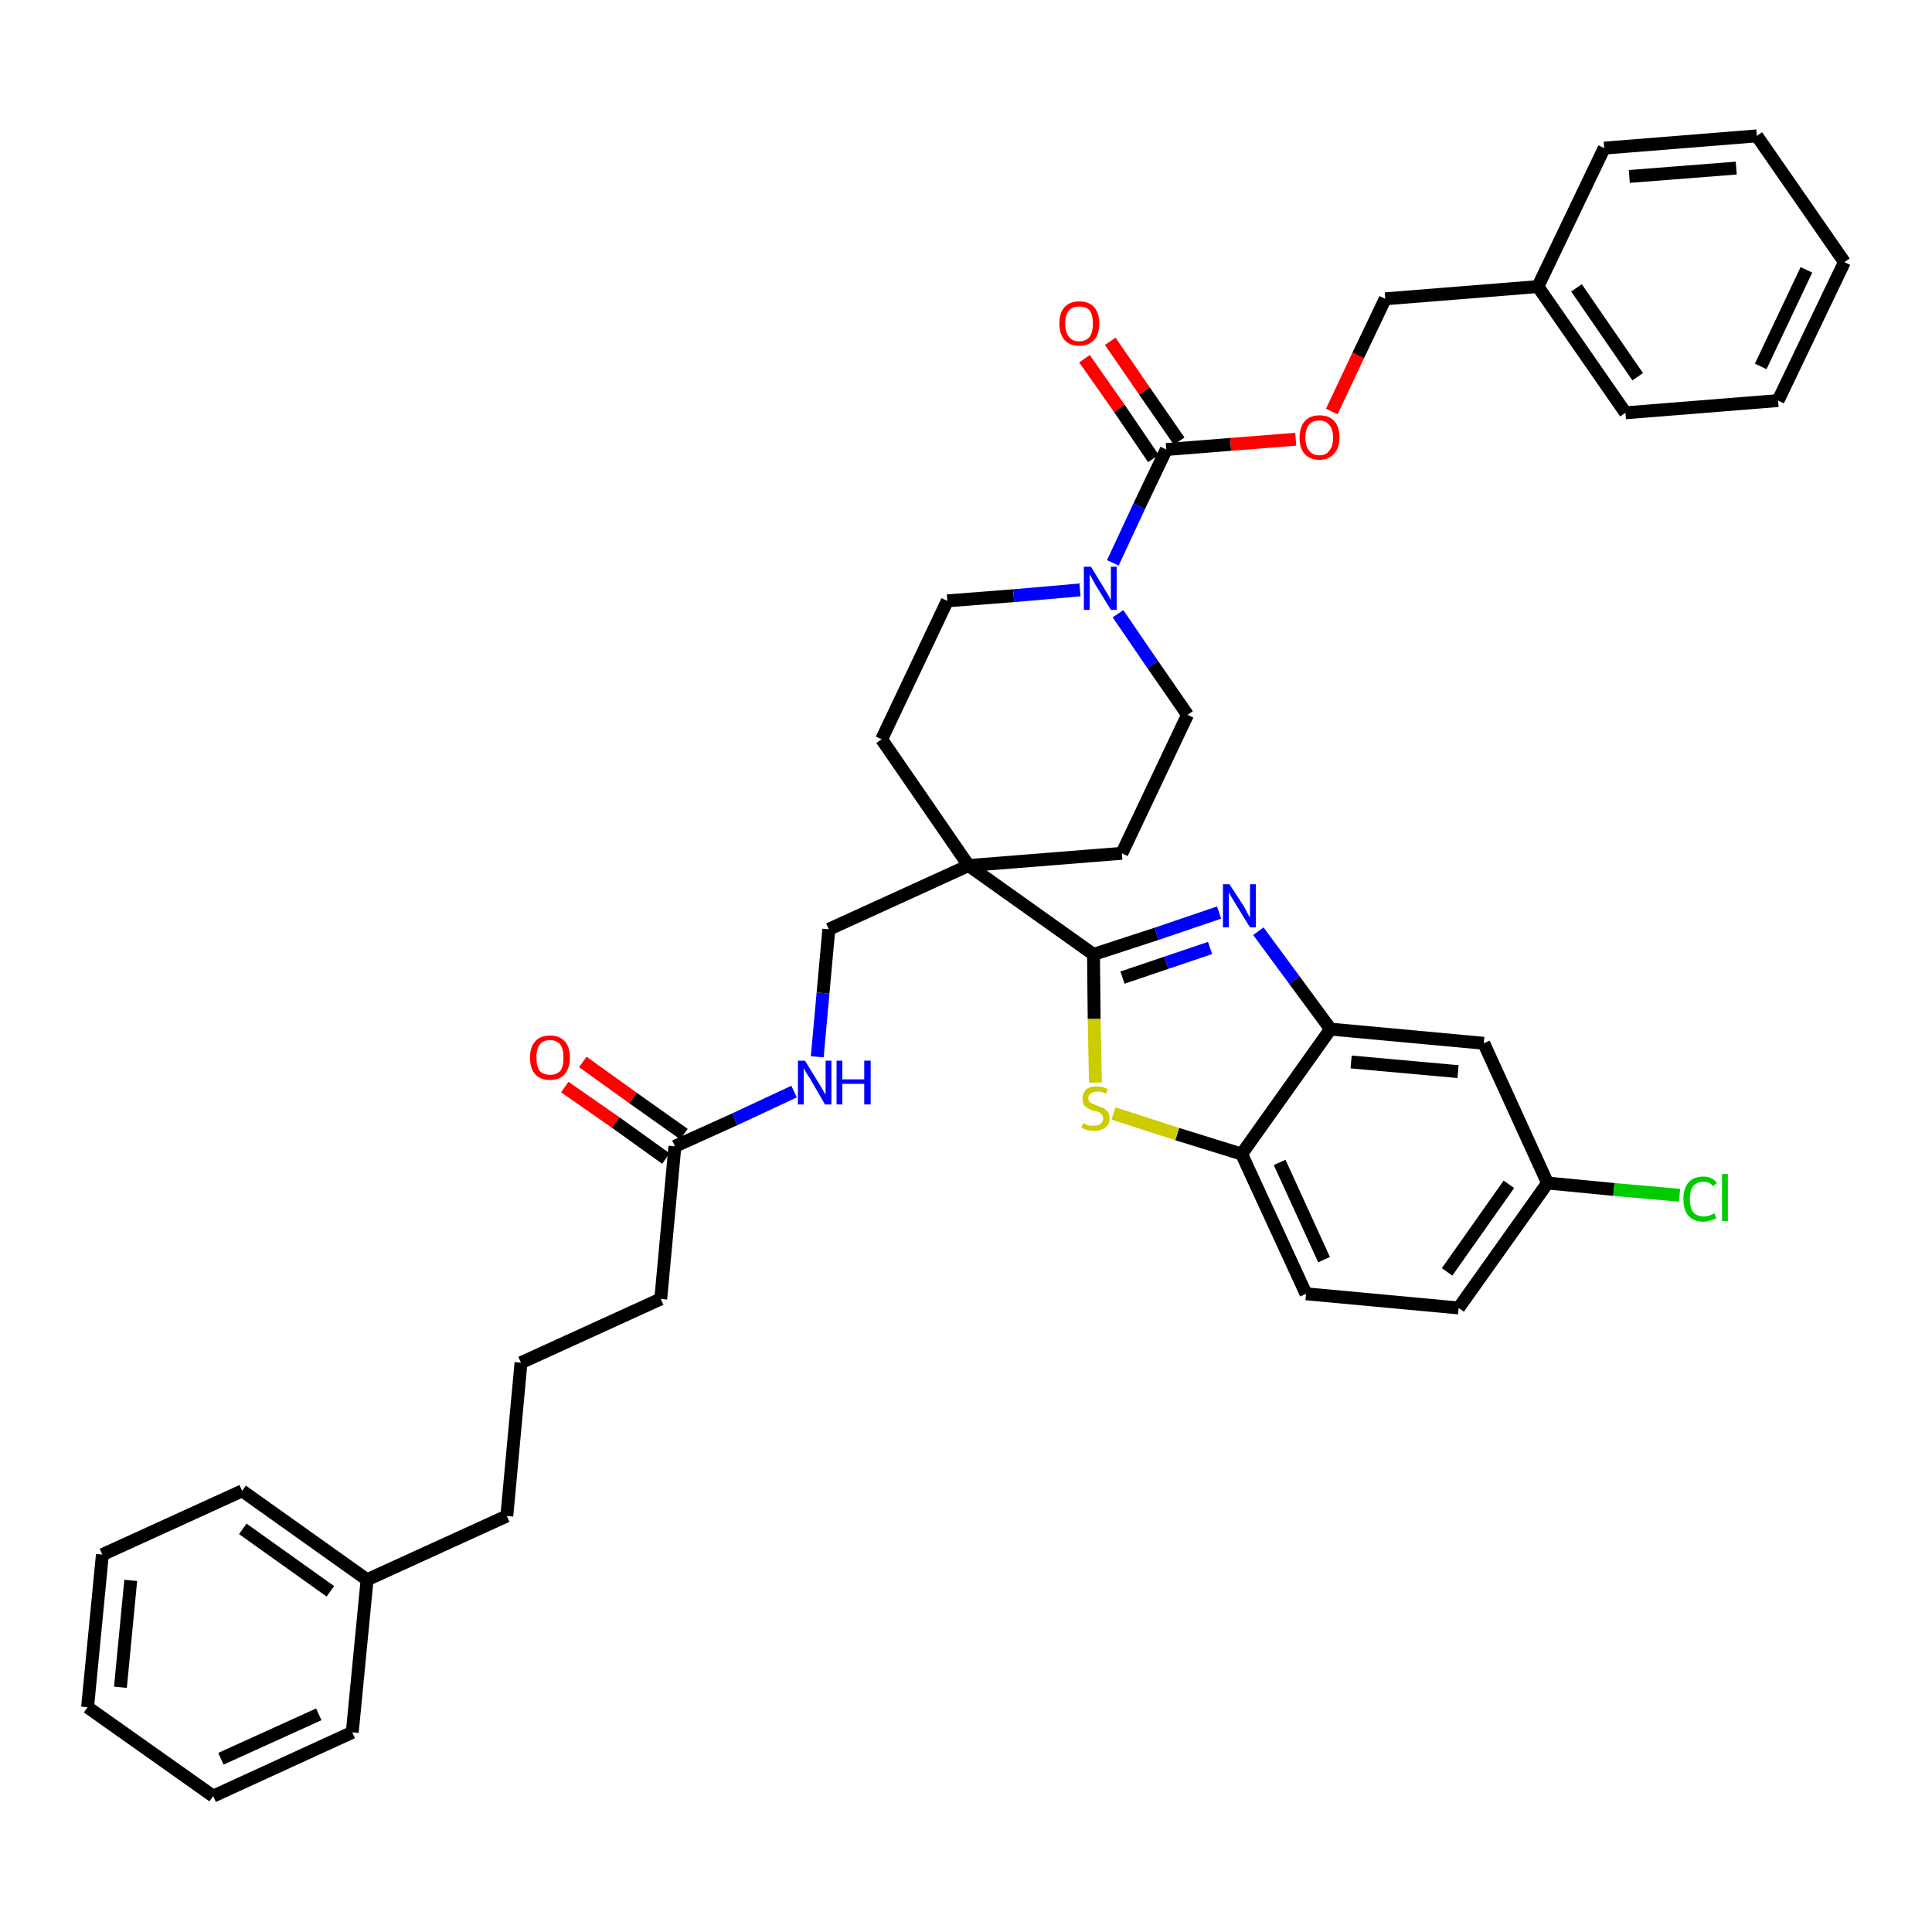 <?xml version='1.0' encoding='iso-8859-1'?>
<svg version='1.1' baseProfile='full'
              xmlns='http://www.w3.org/2000/svg'
                      xmlns:rdkit='http://www.rdkit.org/xml'
                      xmlns:xlink='http://www.w3.org/1999/xlink'
                  xml:space='preserve'
width='300px' height='300px' viewBox='0 0 300 300'>
<!-- END OF HEADER -->
<path class='bond-0 atom-0 atom-1' d='M 87.7,168.8 L 95.6,174.3' style='fill:none;fill-rule:evenodd;stroke:#FF0000;stroke-width:2.0px;stroke-linecap:butt;stroke-linejoin:miter;stroke-opacity:1' />
<path class='bond-0 atom-0 atom-1' d='M 95.6,174.3 L 103.4,179.9' style='fill:none;fill-rule:evenodd;stroke:#000000;stroke-width:2.0px;stroke-linecap:butt;stroke-linejoin:miter;stroke-opacity:1' />
<path class='bond-0 atom-0 atom-1' d='M 90.5,164.9 L 98.3,170.5' style='fill:none;fill-rule:evenodd;stroke:#FF0000;stroke-width:2.0px;stroke-linecap:butt;stroke-linejoin:miter;stroke-opacity:1' />
<path class='bond-0 atom-0 atom-1' d='M 98.3,170.5 L 106.2,176.1' style='fill:none;fill-rule:evenodd;stroke:#000000;stroke-width:2.0px;stroke-linecap:butt;stroke-linejoin:miter;stroke-opacity:1' />
<path class='bond-1 atom-1 atom-2' d='M 104.8,178.0 L 102.6,201.7' style='fill:none;fill-rule:evenodd;stroke:#000000;stroke-width:2.0px;stroke-linecap:butt;stroke-linejoin:miter;stroke-opacity:1' />
<path class='bond-10 atom-1 atom-11' d='M 104.8,178.0 L 114.1,173.8' style='fill:none;fill-rule:evenodd;stroke:#000000;stroke-width:2.0px;stroke-linecap:butt;stroke-linejoin:miter;stroke-opacity:1' />
<path class='bond-10 atom-1 atom-11' d='M 114.1,173.8 L 123.3,169.5' style='fill:none;fill-rule:evenodd;stroke:#0000FF;stroke-width:2.0px;stroke-linecap:butt;stroke-linejoin:miter;stroke-opacity:1' />
<path class='bond-2 atom-2 atom-3' d='M 102.6,201.7 L 80.9,211.6' style='fill:none;fill-rule:evenodd;stroke:#000000;stroke-width:2.0px;stroke-linecap:butt;stroke-linejoin:miter;stroke-opacity:1' />
<path class='bond-3 atom-3 atom-4' d='M 80.9,211.6 L 78.7,235.4' style='fill:none;fill-rule:evenodd;stroke:#000000;stroke-width:2.0px;stroke-linecap:butt;stroke-linejoin:miter;stroke-opacity:1' />
<path class='bond-4 atom-4 atom-5' d='M 78.7,235.4 L 57.0,245.3' style='fill:none;fill-rule:evenodd;stroke:#000000;stroke-width:2.0px;stroke-linecap:butt;stroke-linejoin:miter;stroke-opacity:1' />
<path class='bond-5 atom-5 atom-6' d='M 57.0,245.3 L 37.6,231.5' style='fill:none;fill-rule:evenodd;stroke:#000000;stroke-width:2.0px;stroke-linecap:butt;stroke-linejoin:miter;stroke-opacity:1' />
<path class='bond-5 atom-5 atom-6' d='M 51.3,247.1 L 37.7,237.4' style='fill:none;fill-rule:evenodd;stroke:#000000;stroke-width:2.0px;stroke-linecap:butt;stroke-linejoin:miter;stroke-opacity:1' />
<path class='bond-38 atom-10 atom-5' d='M 54.7,269.0 L 57.0,245.3' style='fill:none;fill-rule:evenodd;stroke:#000000;stroke-width:2.0px;stroke-linecap:butt;stroke-linejoin:miter;stroke-opacity:1' />
<path class='bond-6 atom-6 atom-7' d='M 37.6,231.5 L 15.9,241.4' style='fill:none;fill-rule:evenodd;stroke:#000000;stroke-width:2.0px;stroke-linecap:butt;stroke-linejoin:miter;stroke-opacity:1' />
<path class='bond-7 atom-7 atom-8' d='M 15.9,241.4 L 13.6,265.1' style='fill:none;fill-rule:evenodd;stroke:#000000;stroke-width:2.0px;stroke-linecap:butt;stroke-linejoin:miter;stroke-opacity:1' />
<path class='bond-7 atom-7 atom-8' d='M 20.3,245.4 L 18.7,262.0' style='fill:none;fill-rule:evenodd;stroke:#000000;stroke-width:2.0px;stroke-linecap:butt;stroke-linejoin:miter;stroke-opacity:1' />
<path class='bond-8 atom-8 atom-9' d='M 13.6,265.1 L 33.1,278.9' style='fill:none;fill-rule:evenodd;stroke:#000000;stroke-width:2.0px;stroke-linecap:butt;stroke-linejoin:miter;stroke-opacity:1' />
<path class='bond-9 atom-9 atom-10' d='M 33.1,278.9 L 54.7,269.0' style='fill:none;fill-rule:evenodd;stroke:#000000;stroke-width:2.0px;stroke-linecap:butt;stroke-linejoin:miter;stroke-opacity:1' />
<path class='bond-9 atom-9 atom-10' d='M 34.3,273.1 L 49.5,266.2' style='fill:none;fill-rule:evenodd;stroke:#000000;stroke-width:2.0px;stroke-linecap:butt;stroke-linejoin:miter;stroke-opacity:1' />
<path class='bond-11 atom-11 atom-12' d='M 126.9,164.1 L 127.8,154.2' style='fill:none;fill-rule:evenodd;stroke:#0000FF;stroke-width:2.0px;stroke-linecap:butt;stroke-linejoin:miter;stroke-opacity:1' />
<path class='bond-11 atom-11 atom-12' d='M 127.8,154.2 L 128.7,144.3' style='fill:none;fill-rule:evenodd;stroke:#000000;stroke-width:2.0px;stroke-linecap:butt;stroke-linejoin:miter;stroke-opacity:1' />
<path class='bond-12 atom-12 atom-13' d='M 128.7,144.3 L 150.4,134.4' style='fill:none;fill-rule:evenodd;stroke:#000000;stroke-width:2.0px;stroke-linecap:butt;stroke-linejoin:miter;stroke-opacity:1' />
<path class='bond-13 atom-13 atom-14' d='M 150.4,134.4 L 169.8,148.2' style='fill:none;fill-rule:evenodd;stroke:#000000;stroke-width:2.0px;stroke-linecap:butt;stroke-linejoin:miter;stroke-opacity:1' />
<path class='bond-23 atom-13 atom-24' d='M 150.4,134.4 L 136.9,114.8' style='fill:none;fill-rule:evenodd;stroke:#000000;stroke-width:2.0px;stroke-linecap:butt;stroke-linejoin:miter;stroke-opacity:1' />
<path class='bond-39 atom-38 atom-13' d='M 174.2,132.5 L 150.4,134.4' style='fill:none;fill-rule:evenodd;stroke:#000000;stroke-width:2.0px;stroke-linecap:butt;stroke-linejoin:miter;stroke-opacity:1' />
<path class='bond-14 atom-14 atom-15' d='M 169.8,148.2 L 179.6,145.0' style='fill:none;fill-rule:evenodd;stroke:#000000;stroke-width:2.0px;stroke-linecap:butt;stroke-linejoin:miter;stroke-opacity:1' />
<path class='bond-14 atom-14 atom-15' d='M 179.6,145.0 L 189.3,141.7' style='fill:none;fill-rule:evenodd;stroke:#0000FF;stroke-width:2.0px;stroke-linecap:butt;stroke-linejoin:miter;stroke-opacity:1' />
<path class='bond-14 atom-14 atom-15' d='M 174.3,151.8 L 181.1,149.5' style='fill:none;fill-rule:evenodd;stroke:#000000;stroke-width:2.0px;stroke-linecap:butt;stroke-linejoin:miter;stroke-opacity:1' />
<path class='bond-14 atom-14 atom-15' d='M 181.1,149.5 L 187.9,147.2' style='fill:none;fill-rule:evenodd;stroke:#0000FF;stroke-width:2.0px;stroke-linecap:butt;stroke-linejoin:miter;stroke-opacity:1' />
<path class='bond-40 atom-23 atom-14' d='M 170.1,168.1 L 169.9,158.2' style='fill:none;fill-rule:evenodd;stroke:#CCCC00;stroke-width:2.0px;stroke-linecap:butt;stroke-linejoin:miter;stroke-opacity:1' />
<path class='bond-40 atom-23 atom-14' d='M 169.9,158.2 L 169.8,148.2' style='fill:none;fill-rule:evenodd;stroke:#000000;stroke-width:2.0px;stroke-linecap:butt;stroke-linejoin:miter;stroke-opacity:1' />
<path class='bond-15 atom-15 atom-16' d='M 195.4,144.6 L 201.0,152.2' style='fill:none;fill-rule:evenodd;stroke:#0000FF;stroke-width:2.0px;stroke-linecap:butt;stroke-linejoin:miter;stroke-opacity:1' />
<path class='bond-15 atom-15 atom-16' d='M 201.0,152.2 L 206.6,159.8' style='fill:none;fill-rule:evenodd;stroke:#000000;stroke-width:2.0px;stroke-linecap:butt;stroke-linejoin:miter;stroke-opacity:1' />
<path class='bond-16 atom-16 atom-17' d='M 206.6,159.8 L 230.4,162.0' style='fill:none;fill-rule:evenodd;stroke:#000000;stroke-width:2.0px;stroke-linecap:butt;stroke-linejoin:miter;stroke-opacity:1' />
<path class='bond-16 atom-16 atom-17' d='M 209.8,164.9 L 226.4,166.4' style='fill:none;fill-rule:evenodd;stroke:#000000;stroke-width:2.0px;stroke-linecap:butt;stroke-linejoin:miter;stroke-opacity:1' />
<path class='bond-42 atom-22 atom-16' d='M 192.8,179.2 L 206.6,159.8' style='fill:none;fill-rule:evenodd;stroke:#000000;stroke-width:2.0px;stroke-linecap:butt;stroke-linejoin:miter;stroke-opacity:1' />
<path class='bond-17 atom-17 atom-18' d='M 230.4,162.0 L 240.3,183.7' style='fill:none;fill-rule:evenodd;stroke:#000000;stroke-width:2.0px;stroke-linecap:butt;stroke-linejoin:miter;stroke-opacity:1' />
<path class='bond-18 atom-18 atom-19' d='M 240.3,183.7 L 250.6,184.7' style='fill:none;fill-rule:evenodd;stroke:#000000;stroke-width:2.0px;stroke-linecap:butt;stroke-linejoin:miter;stroke-opacity:1' />
<path class='bond-18 atom-18 atom-19' d='M 250.6,184.7 L 260.8,185.6' style='fill:none;fill-rule:evenodd;stroke:#00CC00;stroke-width:2.0px;stroke-linecap:butt;stroke-linejoin:miter;stroke-opacity:1' />
<path class='bond-19 atom-18 atom-20' d='M 240.3,183.7 L 226.5,203.1' style='fill:none;fill-rule:evenodd;stroke:#000000;stroke-width:2.0px;stroke-linecap:butt;stroke-linejoin:miter;stroke-opacity:1' />
<path class='bond-19 atom-18 atom-20' d='M 234.3,183.9 L 224.7,197.5' style='fill:none;fill-rule:evenodd;stroke:#000000;stroke-width:2.0px;stroke-linecap:butt;stroke-linejoin:miter;stroke-opacity:1' />
<path class='bond-20 atom-20 atom-21' d='M 226.5,203.1 L 202.8,200.9' style='fill:none;fill-rule:evenodd;stroke:#000000;stroke-width:2.0px;stroke-linecap:butt;stroke-linejoin:miter;stroke-opacity:1' />
<path class='bond-21 atom-21 atom-22' d='M 202.8,200.9 L 192.8,179.2' style='fill:none;fill-rule:evenodd;stroke:#000000;stroke-width:2.0px;stroke-linecap:butt;stroke-linejoin:miter;stroke-opacity:1' />
<path class='bond-21 atom-21 atom-22' d='M 205.6,195.6 L 198.7,180.5' style='fill:none;fill-rule:evenodd;stroke:#000000;stroke-width:2.0px;stroke-linecap:butt;stroke-linejoin:miter;stroke-opacity:1' />
<path class='bond-22 atom-22 atom-23' d='M 192.8,179.2 L 182.8,176.1' style='fill:none;fill-rule:evenodd;stroke:#000000;stroke-width:2.0px;stroke-linecap:butt;stroke-linejoin:miter;stroke-opacity:1' />
<path class='bond-22 atom-22 atom-23' d='M 182.8,176.1 L 172.9,172.9' style='fill:none;fill-rule:evenodd;stroke:#CCCC00;stroke-width:2.0px;stroke-linecap:butt;stroke-linejoin:miter;stroke-opacity:1' />
<path class='bond-24 atom-24 atom-25' d='M 136.9,114.8 L 147.1,93.3' style='fill:none;fill-rule:evenodd;stroke:#000000;stroke-width:2.0px;stroke-linecap:butt;stroke-linejoin:miter;stroke-opacity:1' />
<path class='bond-25 atom-25 atom-26' d='M 147.1,93.3 L 157.4,92.5' style='fill:none;fill-rule:evenodd;stroke:#000000;stroke-width:2.0px;stroke-linecap:butt;stroke-linejoin:miter;stroke-opacity:1' />
<path class='bond-25 atom-25 atom-26' d='M 157.4,92.5 L 167.7,91.6' style='fill:none;fill-rule:evenodd;stroke:#0000FF;stroke-width:2.0px;stroke-linecap:butt;stroke-linejoin:miter;stroke-opacity:1' />
<path class='bond-26 atom-26 atom-27' d='M 172.8,87.4 L 176.9,78.6' style='fill:none;fill-rule:evenodd;stroke:#0000FF;stroke-width:2.0px;stroke-linecap:butt;stroke-linejoin:miter;stroke-opacity:1' />
<path class='bond-26 atom-26 atom-27' d='M 176.9,78.6 L 181.1,69.8' style='fill:none;fill-rule:evenodd;stroke:#000000;stroke-width:2.0px;stroke-linecap:butt;stroke-linejoin:miter;stroke-opacity:1' />
<path class='bond-36 atom-26 atom-37' d='M 173.6,95.3 L 179.0,103.2' style='fill:none;fill-rule:evenodd;stroke:#0000FF;stroke-width:2.0px;stroke-linecap:butt;stroke-linejoin:miter;stroke-opacity:1' />
<path class='bond-36 atom-26 atom-37' d='M 179.0,103.2 L 184.4,111.0' style='fill:none;fill-rule:evenodd;stroke:#000000;stroke-width:2.0px;stroke-linecap:butt;stroke-linejoin:miter;stroke-opacity:1' />
<path class='bond-27 atom-27 atom-28' d='M 183.1,68.5 L 177.7,60.7' style='fill:none;fill-rule:evenodd;stroke:#000000;stroke-width:2.0px;stroke-linecap:butt;stroke-linejoin:miter;stroke-opacity:1' />
<path class='bond-27 atom-27 atom-28' d='M 177.7,60.7 L 172.4,53.0' style='fill:none;fill-rule:evenodd;stroke:#FF0000;stroke-width:2.0px;stroke-linecap:butt;stroke-linejoin:miter;stroke-opacity:1' />
<path class='bond-27 atom-27 atom-28' d='M 179.1,71.2 L 173.8,63.4' style='fill:none;fill-rule:evenodd;stroke:#000000;stroke-width:2.0px;stroke-linecap:butt;stroke-linejoin:miter;stroke-opacity:1' />
<path class='bond-27 atom-27 atom-28' d='M 173.8,63.4 L 168.4,55.7' style='fill:none;fill-rule:evenodd;stroke:#FF0000;stroke-width:2.0px;stroke-linecap:butt;stroke-linejoin:miter;stroke-opacity:1' />
<path class='bond-28 atom-27 atom-29' d='M 181.1,69.8 L 191.1,69.0' style='fill:none;fill-rule:evenodd;stroke:#000000;stroke-width:2.0px;stroke-linecap:butt;stroke-linejoin:miter;stroke-opacity:1' />
<path class='bond-28 atom-27 atom-29' d='M 191.1,69.0 L 201.2,68.2' style='fill:none;fill-rule:evenodd;stroke:#FF0000;stroke-width:2.0px;stroke-linecap:butt;stroke-linejoin:miter;stroke-opacity:1' />
<path class='bond-29 atom-29 atom-30' d='M 206.8,63.9 L 210.9,55.2' style='fill:none;fill-rule:evenodd;stroke:#FF0000;stroke-width:2.0px;stroke-linecap:butt;stroke-linejoin:miter;stroke-opacity:1' />
<path class='bond-29 atom-29 atom-30' d='M 210.9,55.2 L 215.1,46.4' style='fill:none;fill-rule:evenodd;stroke:#000000;stroke-width:2.0px;stroke-linecap:butt;stroke-linejoin:miter;stroke-opacity:1' />
<path class='bond-30 atom-30 atom-31' d='M 215.1,46.4 L 238.8,44.5' style='fill:none;fill-rule:evenodd;stroke:#000000;stroke-width:2.0px;stroke-linecap:butt;stroke-linejoin:miter;stroke-opacity:1' />
<path class='bond-31 atom-31 atom-32' d='M 238.8,44.5 L 252.4,64.1' style='fill:none;fill-rule:evenodd;stroke:#000000;stroke-width:2.0px;stroke-linecap:butt;stroke-linejoin:miter;stroke-opacity:1' />
<path class='bond-31 atom-31 atom-32' d='M 244.8,44.7 L 254.3,58.5' style='fill:none;fill-rule:evenodd;stroke:#000000;stroke-width:2.0px;stroke-linecap:butt;stroke-linejoin:miter;stroke-opacity:1' />
<path class='bond-41 atom-36 atom-31' d='M 249.1,23.0 L 238.8,44.5' style='fill:none;fill-rule:evenodd;stroke:#000000;stroke-width:2.0px;stroke-linecap:butt;stroke-linejoin:miter;stroke-opacity:1' />
<path class='bond-32 atom-32 atom-33' d='M 252.4,64.1 L 276.1,62.2' style='fill:none;fill-rule:evenodd;stroke:#000000;stroke-width:2.0px;stroke-linecap:butt;stroke-linejoin:miter;stroke-opacity:1' />
<path class='bond-33 atom-33 atom-34' d='M 276.1,62.2 L 286.4,40.7' style='fill:none;fill-rule:evenodd;stroke:#000000;stroke-width:2.0px;stroke-linecap:butt;stroke-linejoin:miter;stroke-opacity:1' />
<path class='bond-33 atom-33 atom-34' d='M 273.4,56.9 L 280.5,41.9' style='fill:none;fill-rule:evenodd;stroke:#000000;stroke-width:2.0px;stroke-linecap:butt;stroke-linejoin:miter;stroke-opacity:1' />
<path class='bond-34 atom-34 atom-35' d='M 286.4,40.7 L 272.8,21.1' style='fill:none;fill-rule:evenodd;stroke:#000000;stroke-width:2.0px;stroke-linecap:butt;stroke-linejoin:miter;stroke-opacity:1' />
<path class='bond-35 atom-35 atom-36' d='M 272.8,21.1 L 249.1,23.0' style='fill:none;fill-rule:evenodd;stroke:#000000;stroke-width:2.0px;stroke-linecap:butt;stroke-linejoin:miter;stroke-opacity:1' />
<path class='bond-35 atom-35 atom-36' d='M 269.6,26.1 L 253.0,27.4' style='fill:none;fill-rule:evenodd;stroke:#000000;stroke-width:2.0px;stroke-linecap:butt;stroke-linejoin:miter;stroke-opacity:1' />
<path class='bond-37 atom-37 atom-38' d='M 184.4,111.0 L 174.2,132.5' style='fill:none;fill-rule:evenodd;stroke:#000000;stroke-width:2.0px;stroke-linecap:butt;stroke-linejoin:miter;stroke-opacity:1' />
<path  class='atom-0' d='M 82.3 164.2
Q 82.3 162.6, 83.1 161.7
Q 83.9 160.8, 85.4 160.8
Q 86.9 160.8, 87.7 161.7
Q 88.5 162.6, 88.5 164.2
Q 88.5 165.8, 87.7 166.8
Q 86.9 167.7, 85.4 167.7
Q 83.9 167.7, 83.1 166.8
Q 82.3 165.9, 82.3 164.2
M 85.4 166.9
Q 86.4 166.9, 87.0 166.3
Q 87.5 165.6, 87.5 164.2
Q 87.5 162.9, 87.0 162.2
Q 86.4 161.5, 85.4 161.5
Q 84.4 161.5, 83.8 162.2
Q 83.3 162.9, 83.3 164.2
Q 83.3 165.6, 83.8 166.3
Q 84.4 166.9, 85.4 166.9
' fill='#FF0000'/>
<path  class='atom-11' d='M 125.0 164.7
L 127.2 168.3
Q 127.4 168.6, 127.8 169.3
Q 128.1 169.9, 128.2 169.9
L 128.2 164.7
L 129.1 164.7
L 129.1 171.5
L 128.1 171.5
L 125.8 167.5
Q 125.5 167.1, 125.2 166.6
Q 124.9 166.0, 124.8 165.9
L 124.8 171.5
L 123.9 171.5
L 123.9 164.7
L 125.0 164.7
' fill='#0000FF'/>
<path  class='atom-11' d='M 129.9 164.7
L 130.8 164.7
L 130.8 167.6
L 134.2 167.6
L 134.2 164.7
L 135.2 164.7
L 135.2 171.5
L 134.2 171.5
L 134.2 168.3
L 130.8 168.3
L 130.8 171.5
L 129.9 171.5
L 129.9 164.7
' fill='#0000FF'/>
<path  class='atom-15' d='M 190.9 137.3
L 193.2 140.8
Q 193.4 141.2, 193.7 141.8
Q 194.1 142.5, 194.1 142.5
L 194.1 137.3
L 195.0 137.3
L 195.0 144.0
L 194.1 144.0
L 191.7 140.1
Q 191.4 139.6, 191.1 139.1
Q 190.8 138.6, 190.8 138.4
L 190.8 144.0
L 189.9 144.0
L 189.9 137.3
L 190.9 137.3
' fill='#0000FF'/>
<path  class='atom-19' d='M 261.4 186.2
Q 261.4 184.5, 262.2 183.6
Q 263.0 182.7, 264.5 182.7
Q 265.9 182.7, 266.6 183.7
L 266.0 184.2
Q 265.5 183.5, 264.5 183.5
Q 263.5 183.5, 262.9 184.2
Q 262.4 184.9, 262.4 186.2
Q 262.4 187.5, 262.9 188.2
Q 263.5 188.9, 264.6 188.9
Q 265.3 188.9, 266.2 188.4
L 266.5 189.2
Q 266.1 189.4, 265.6 189.5
Q 265.1 189.7, 264.5 189.7
Q 263.0 189.7, 262.2 188.8
Q 261.4 187.9, 261.4 186.2
' fill='#00CC00'/>
<path  class='atom-19' d='M 267.4 182.3
L 268.3 182.3
L 268.3 189.6
L 267.4 189.6
L 267.4 182.3
' fill='#00CC00'/>
<path  class='atom-23' d='M 168.2 174.4
Q 168.3 174.4, 168.6 174.6
Q 168.9 174.7, 169.2 174.8
Q 169.6 174.8, 169.9 174.8
Q 170.6 174.8, 170.9 174.5
Q 171.3 174.2, 171.3 173.7
Q 171.3 173.3, 171.1 173.1
Q 170.9 172.9, 170.7 172.7
Q 170.4 172.6, 169.9 172.5
Q 169.3 172.3, 168.9 172.1
Q 168.6 171.9, 168.3 171.6
Q 168.1 171.2, 168.1 170.6
Q 168.1 169.8, 168.6 169.2
Q 169.2 168.7, 170.4 168.7
Q 171.2 168.7, 172.0 169.1
L 171.8 169.8
Q 171.0 169.5, 170.4 169.5
Q 169.7 169.5, 169.4 169.8
Q 169.0 170.0, 169.0 170.5
Q 169.0 170.9, 169.2 171.1
Q 169.4 171.3, 169.7 171.4
Q 169.9 171.5, 170.4 171.7
Q 171.0 171.9, 171.4 172.1
Q 171.7 172.3, 172.0 172.6
Q 172.3 173.0, 172.3 173.7
Q 172.3 174.6, 171.6 175.1
Q 171.0 175.6, 170.0 175.6
Q 169.4 175.6, 168.9 175.5
Q 168.5 175.4, 167.9 175.1
L 168.2 174.4
' fill='#CCCC00'/>
<path  class='atom-26' d='M 169.4 88.0
L 171.6 91.6
Q 171.8 91.9, 172.2 92.6
Q 172.5 93.2, 172.5 93.2
L 172.5 88.0
L 173.4 88.0
L 173.4 94.7
L 172.5 94.7
L 170.1 90.8
Q 169.9 90.4, 169.6 89.9
Q 169.3 89.3, 169.2 89.2
L 169.2 94.7
L 168.3 94.7
L 168.3 88.0
L 169.4 88.0
' fill='#0000FF'/>
<path  class='atom-28' d='M 164.5 50.2
Q 164.5 48.6, 165.3 47.7
Q 166.1 46.8, 167.6 46.8
Q 169.1 46.8, 169.9 47.7
Q 170.7 48.6, 170.7 50.2
Q 170.7 51.9, 169.9 52.8
Q 169.0 53.7, 167.6 53.7
Q 166.1 53.7, 165.3 52.8
Q 164.5 51.9, 164.5 50.2
M 167.6 53.0
Q 168.6 53.0, 169.2 52.3
Q 169.7 51.6, 169.7 50.2
Q 169.7 48.9, 169.2 48.2
Q 168.6 47.6, 167.6 47.6
Q 166.5 47.6, 166.0 48.2
Q 165.4 48.9, 165.4 50.2
Q 165.4 51.6, 166.0 52.3
Q 166.5 53.0, 167.6 53.0
' fill='#FF0000'/>
<path  class='atom-29' d='M 201.8 68.0
Q 201.8 66.3, 202.6 65.4
Q 203.4 64.5, 204.9 64.5
Q 206.4 64.5, 207.2 65.4
Q 208.0 66.3, 208.0 68.0
Q 208.0 69.6, 207.1 70.5
Q 206.3 71.4, 204.9 71.4
Q 203.4 71.4, 202.6 70.5
Q 201.8 69.6, 201.8 68.0
M 204.9 70.7
Q 205.9 70.7, 206.4 70.0
Q 207.0 69.3, 207.0 68.0
Q 207.0 66.6, 206.4 66.0
Q 205.9 65.3, 204.9 65.3
Q 203.8 65.3, 203.3 65.9
Q 202.7 66.6, 202.7 68.0
Q 202.7 69.3, 203.3 70.0
Q 203.8 70.7, 204.9 70.7
' fill='#FF0000'/>
</svg>
